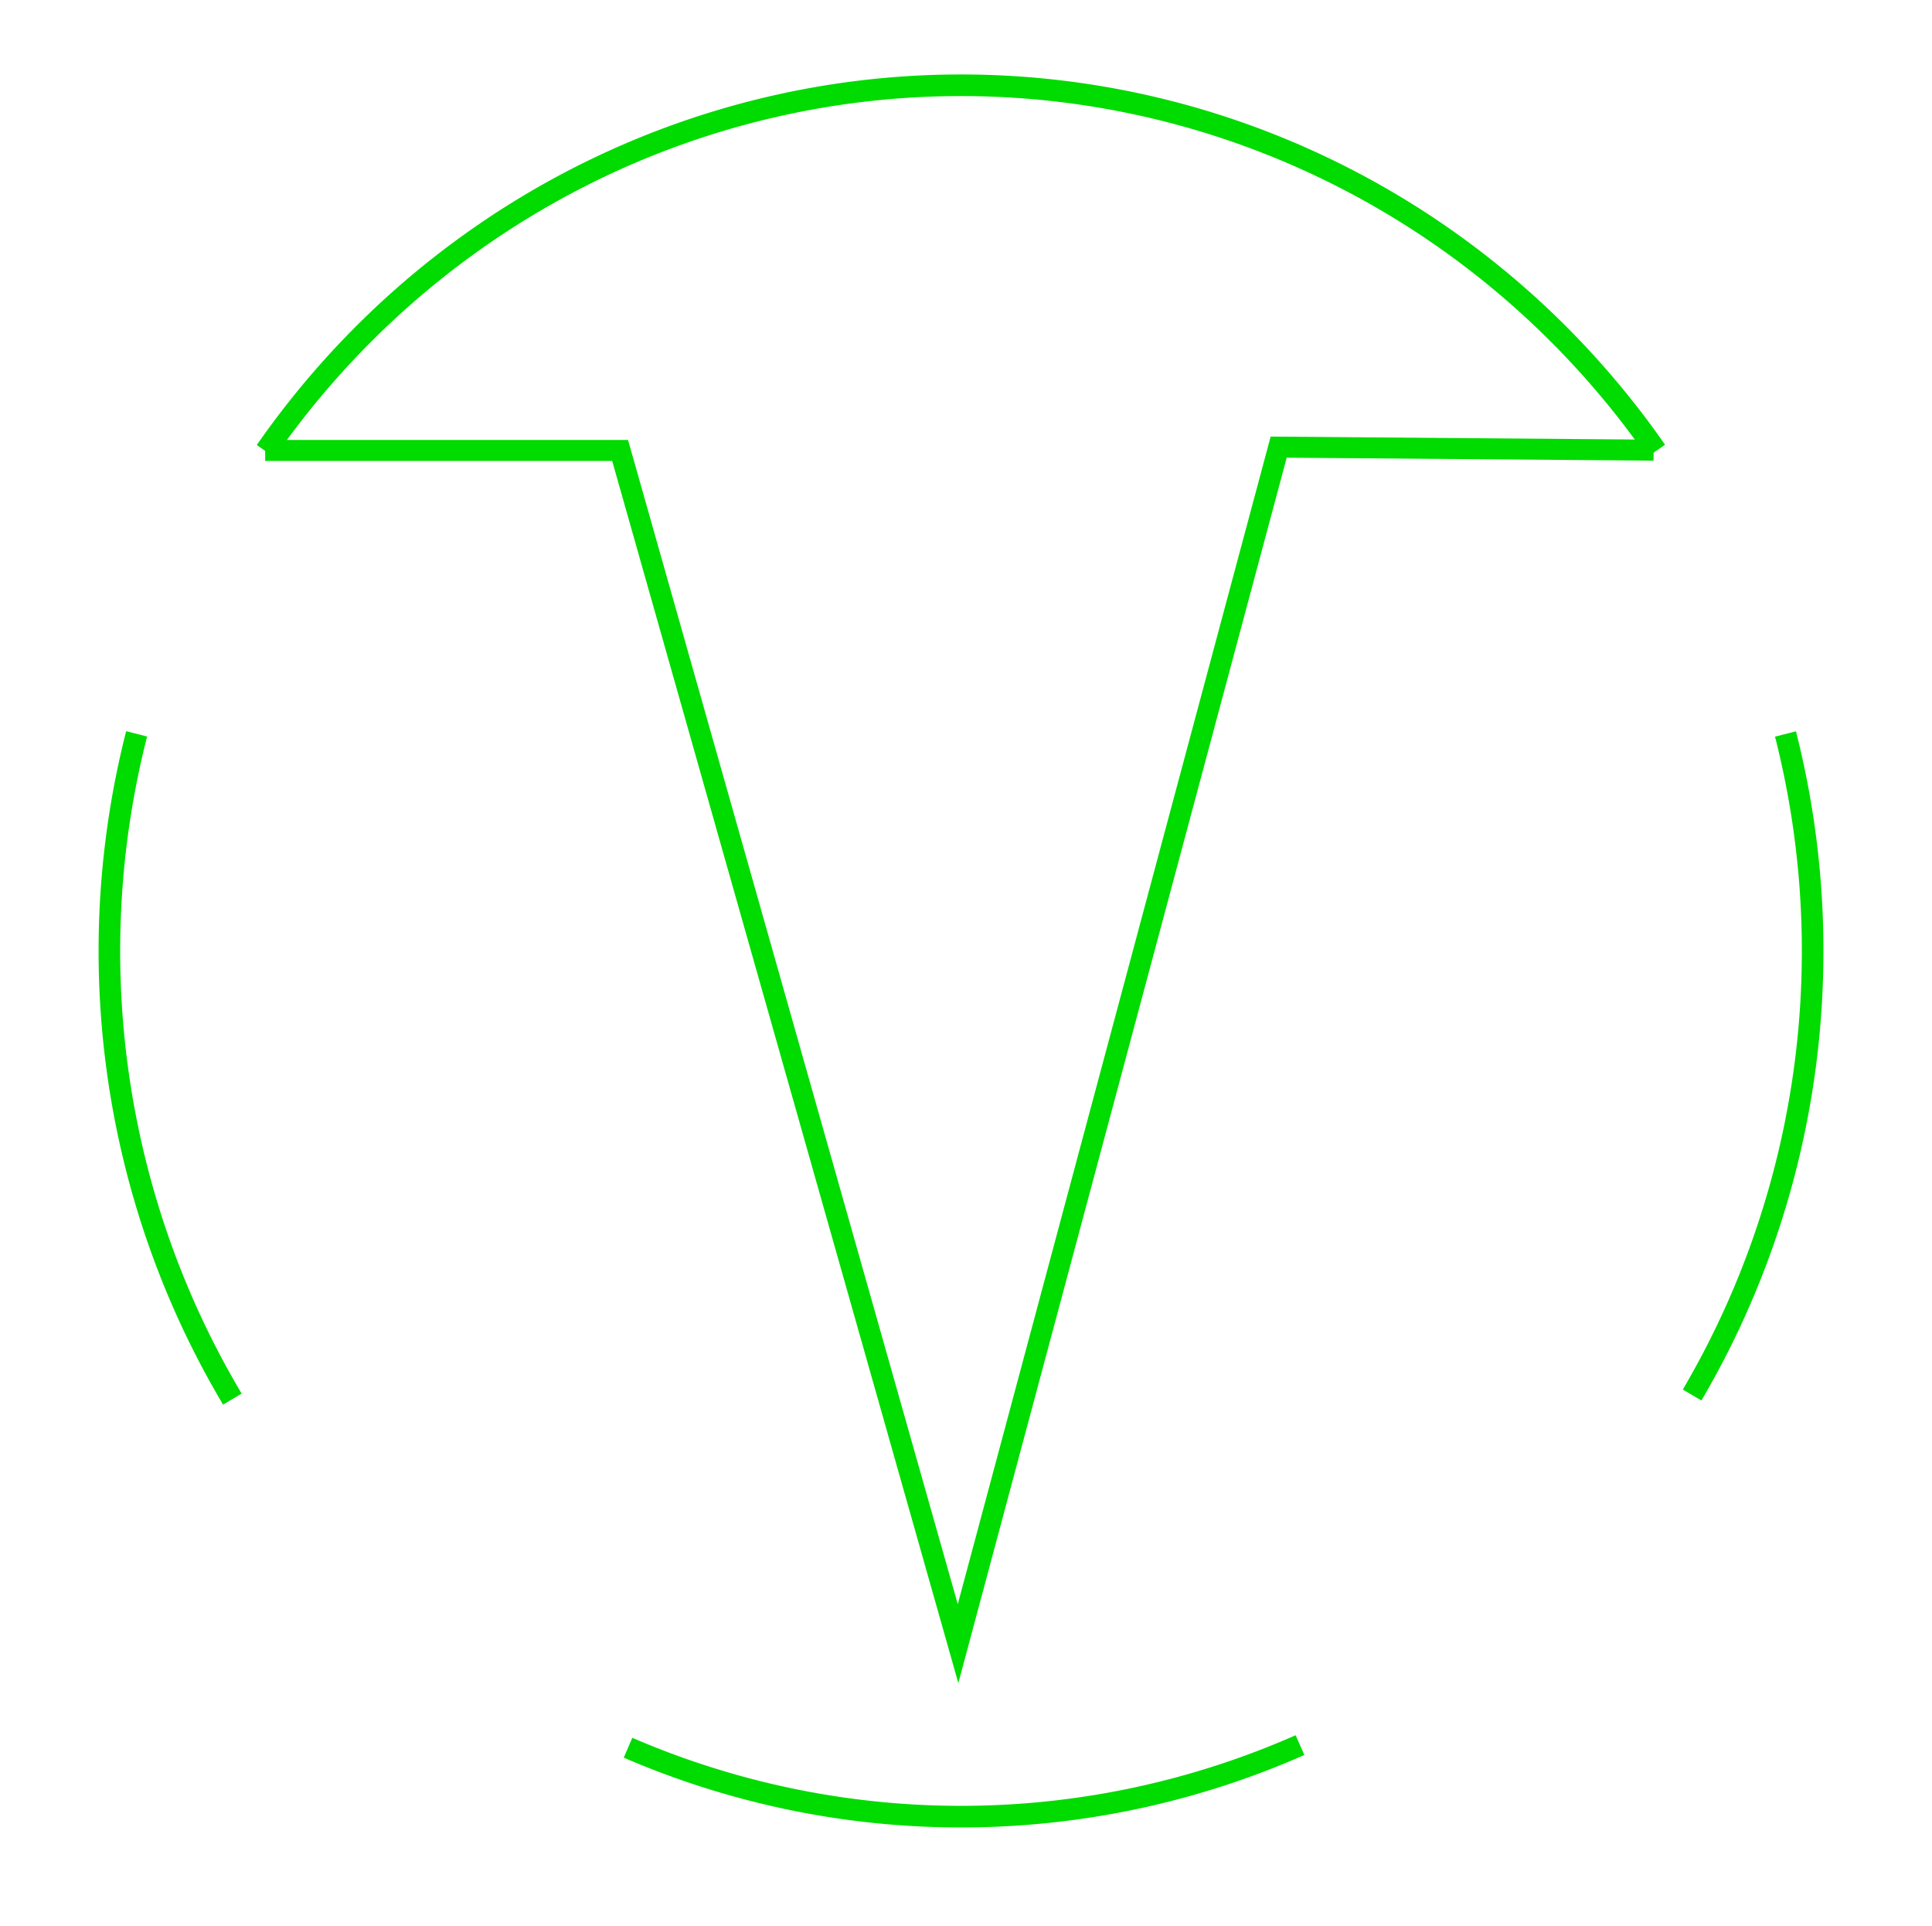 <svg xmlns:svg="http://www.w3.org/2000/svg" xmlns="http://www.w3.org/2000/svg" version="1.1" width="1216" height="1212" viewBox="0 0 1216 1212"><path d="M630.9 1071.5A2022.7 2055.9 0 0 1 2282.5 202.5 2022.7 2055.9 0 0 1 3933.6 1070.8" transform="scale(0.265)" style="fill:none;opacity:1;stroke-dasharray:none;stroke-dashoffset:0;stroke-miterlimit:4;stroke-opacity:1;stroke-width:51.3;stroke:#00db00"/><path d="M551.9 3322.7A2022.7 2055.9 0 0 1 259.8 2258.4 2022.7 2055.9 0 0 1 324.5 1742.8" transform="scale(0.265)" style="fill:none;opacity:1;stroke-dasharray:none;stroke-dashoffset:0;stroke-miterlimit:4;stroke-opacity:1;stroke-width:51.3;stroke:#00db00"/><path d="M3087.6 4144.4A2022.7 2055.9 0 0 1 2282.5 4314.3 2022.7 2055.9 0 0 1 1491.6 4150.6" transform="scale(0.265)" style="fill:none;opacity:1;stroke-dasharray:none;stroke-dashoffset:0;stroke-miterlimit:4;stroke-opacity:1;stroke-width:51.3;stroke:#00db00"/><path d="M4240.7 1743.1A2022.7 2055.9 0 0 1 4305.2 2258.4L4305.2 2258.4 4305.2 2258.4A2022.7 2055.9 0 0 1 4018.9 3313" transform="scale(0.265)" style="fill:none;opacity:1;stroke-dasharray:none;stroke-dashoffset:0;stroke-miterlimit:4;stroke-opacity:1;stroke-width:51.3;stroke:#00db00"/><path d="m166.9 283.5h223.4l212.7 750.9 201.8-753 236 1.9" style="fill:none;stroke-dasharray:none;stroke-linecap:butt;stroke-linejoin:miter;stroke-miterlimit:4;stroke-opacity:1;stroke-width:13.2;stroke:#00db00"/></svg>
